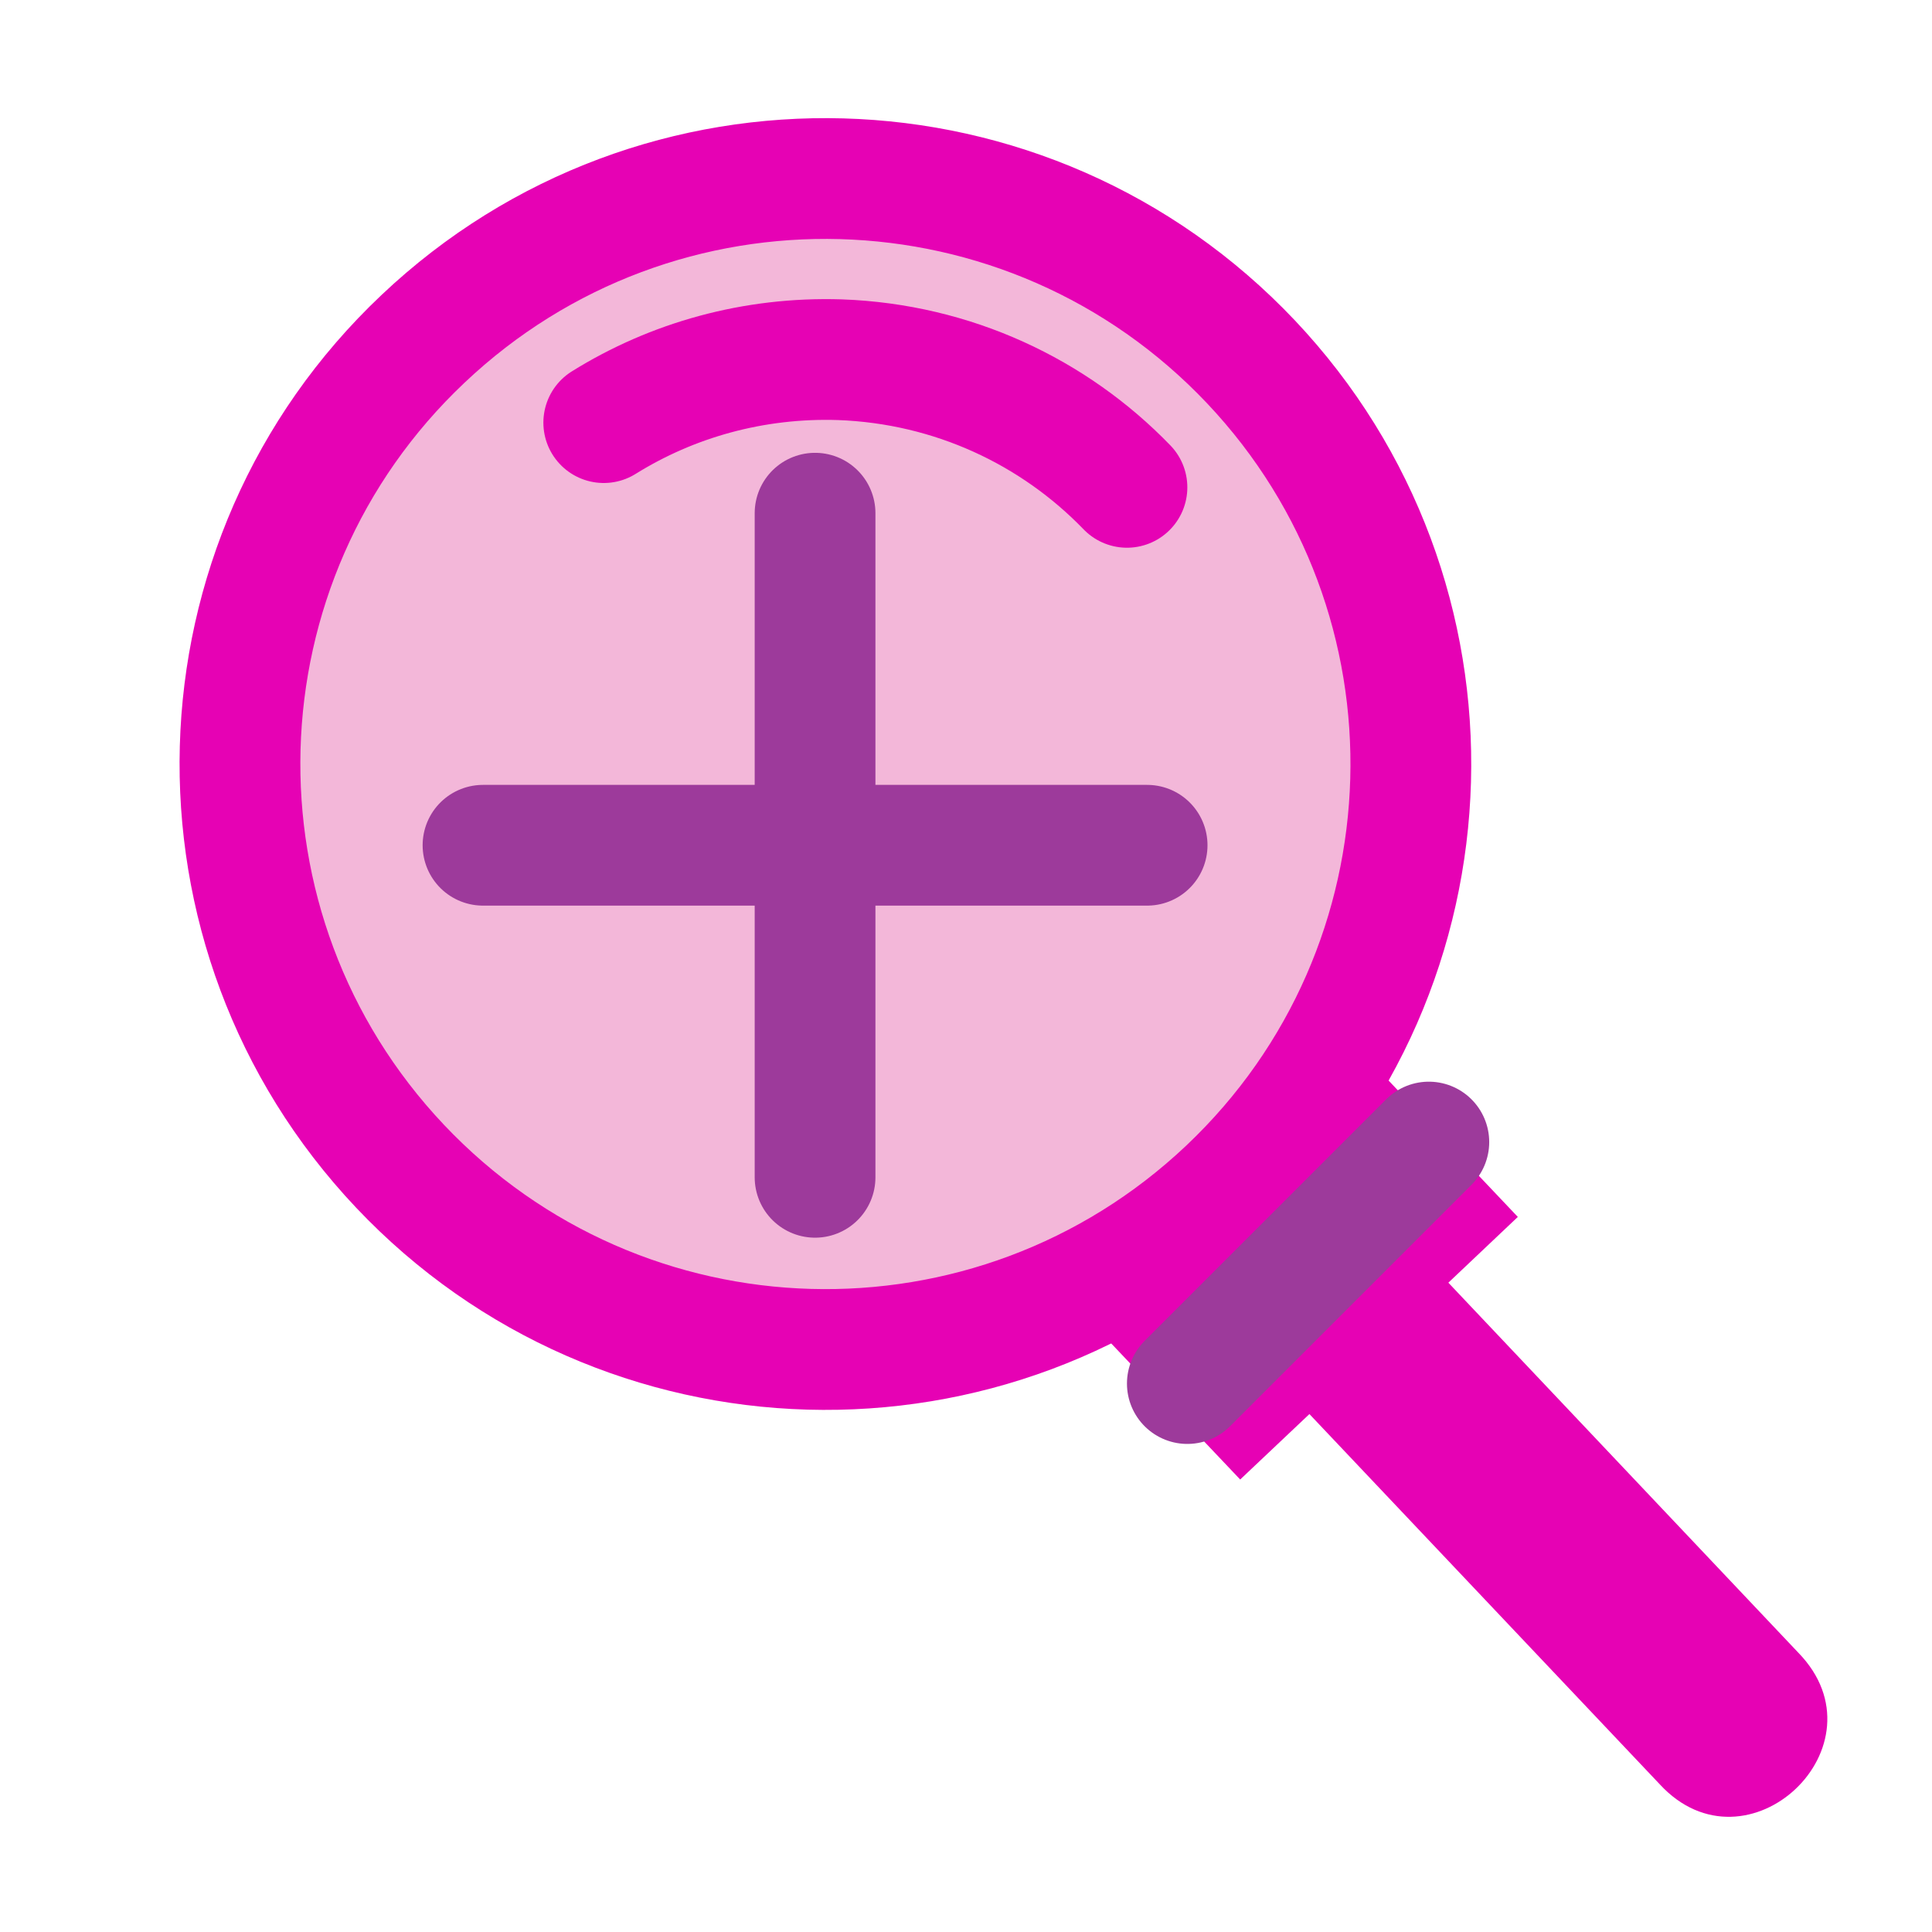 <?xml version="1.0" encoding="UTF-8"?>
<svg xmlns="http://www.w3.org/2000/svg" xmlns:xlink="http://www.w3.org/1999/xlink" width="24px" height="24px" viewBox="0 0 24 24" version="1.1">
<g id="surface1">
<path style=" stroke:none;fill-rule:nonzero;fill:rgb(90.196%,0.784%,70.588%);fill-opacity:1;" d="M 15.5 15.027 C 15.031 15.484 13.32 16.188 13.773 16.656 L 15.406 18.379 L 16.266 17.566 L 20.617 22.164 C 21.703 23.344 23.461 21.684 22.34 20.531 L 17.992 15.934 L 18.855 15.117 L 17.223 13.395 C 16.77 12.902 15.977 14.559 15.5 15.027 Z M 15.5 15.027 "/>
<path style="fill-rule:nonzero;fill:rgb(95.294%,71.765%,85.098%);fill-opacity:1;stroke-width:1;stroke-linecap:square;stroke-linejoin:miter;stroke:rgb(90.196%,0.784%,70.588%);stroke-opacity:1;stroke-miterlimit:4;" d="M 5.466 9.293 C 5.465 11.969 3.294 14.139 0.619 14.14 C -2.059 14.14 -4.229 11.97 -4.229 9.291 C -4.228 6.615 -2.059 4.443 0.617 4.445 C 3.296 4.444 5.465 6.614 5.466 9.293 Z M 5.466 9.293 " transform="matrix(1.09,-1.031,1.031,1.09,0,0)"/>
<path style="fill-rule:nonzero;fill:rgb(95.294%,71.765%,85.098%);fill-opacity:1;stroke-width:1;stroke-linecap:round;stroke-linejoin:miter;stroke:rgb(90.196%,0.784%,70.588%);stroke-opacity:1;stroke-miterlimit:4;" d="M 5 3.5 C 5.565 3.148 6.24 2.956 6.956 2.979 C 7.891 3.013 8.729 3.411 9.333 4.036 " transform="matrix(1.5,0,0,1.5,0,0)"/>
<path style="fill:none;stroke-width:1;stroke-linecap:round;stroke-linejoin:miter;stroke:rgb(61.569%,22.745%,60.784%);stroke-opacity:1;stroke-miterlimit:4;" d="M 11.833 9.458 L 9.833 11.458 " transform="matrix(1.5,0,0,1.5,0,0)"/>
<path style="fill:none;stroke-width:0.909;stroke-linecap:round;stroke-linejoin:miter;stroke:rgb(61.569%,22.745%,60.784%);stroke-opacity:1;stroke-miterlimit:4;" d="M 20.5 1.5 L 20.5 6.5 " transform="matrix(1.65,0,0,1.65,-23.7,3.9)"/>
<path style="fill:none;stroke-width:0.909;stroke-linecap:round;stroke-linejoin:miter;stroke:rgb(61.569%,22.745%,60.784%);stroke-opacity:1;stroke-miterlimit:4;" d="M 23 4 L 18 4 " transform="matrix(1.65,0,0,1.65,-23.7,3.9)"/>
</g>
</svg>
